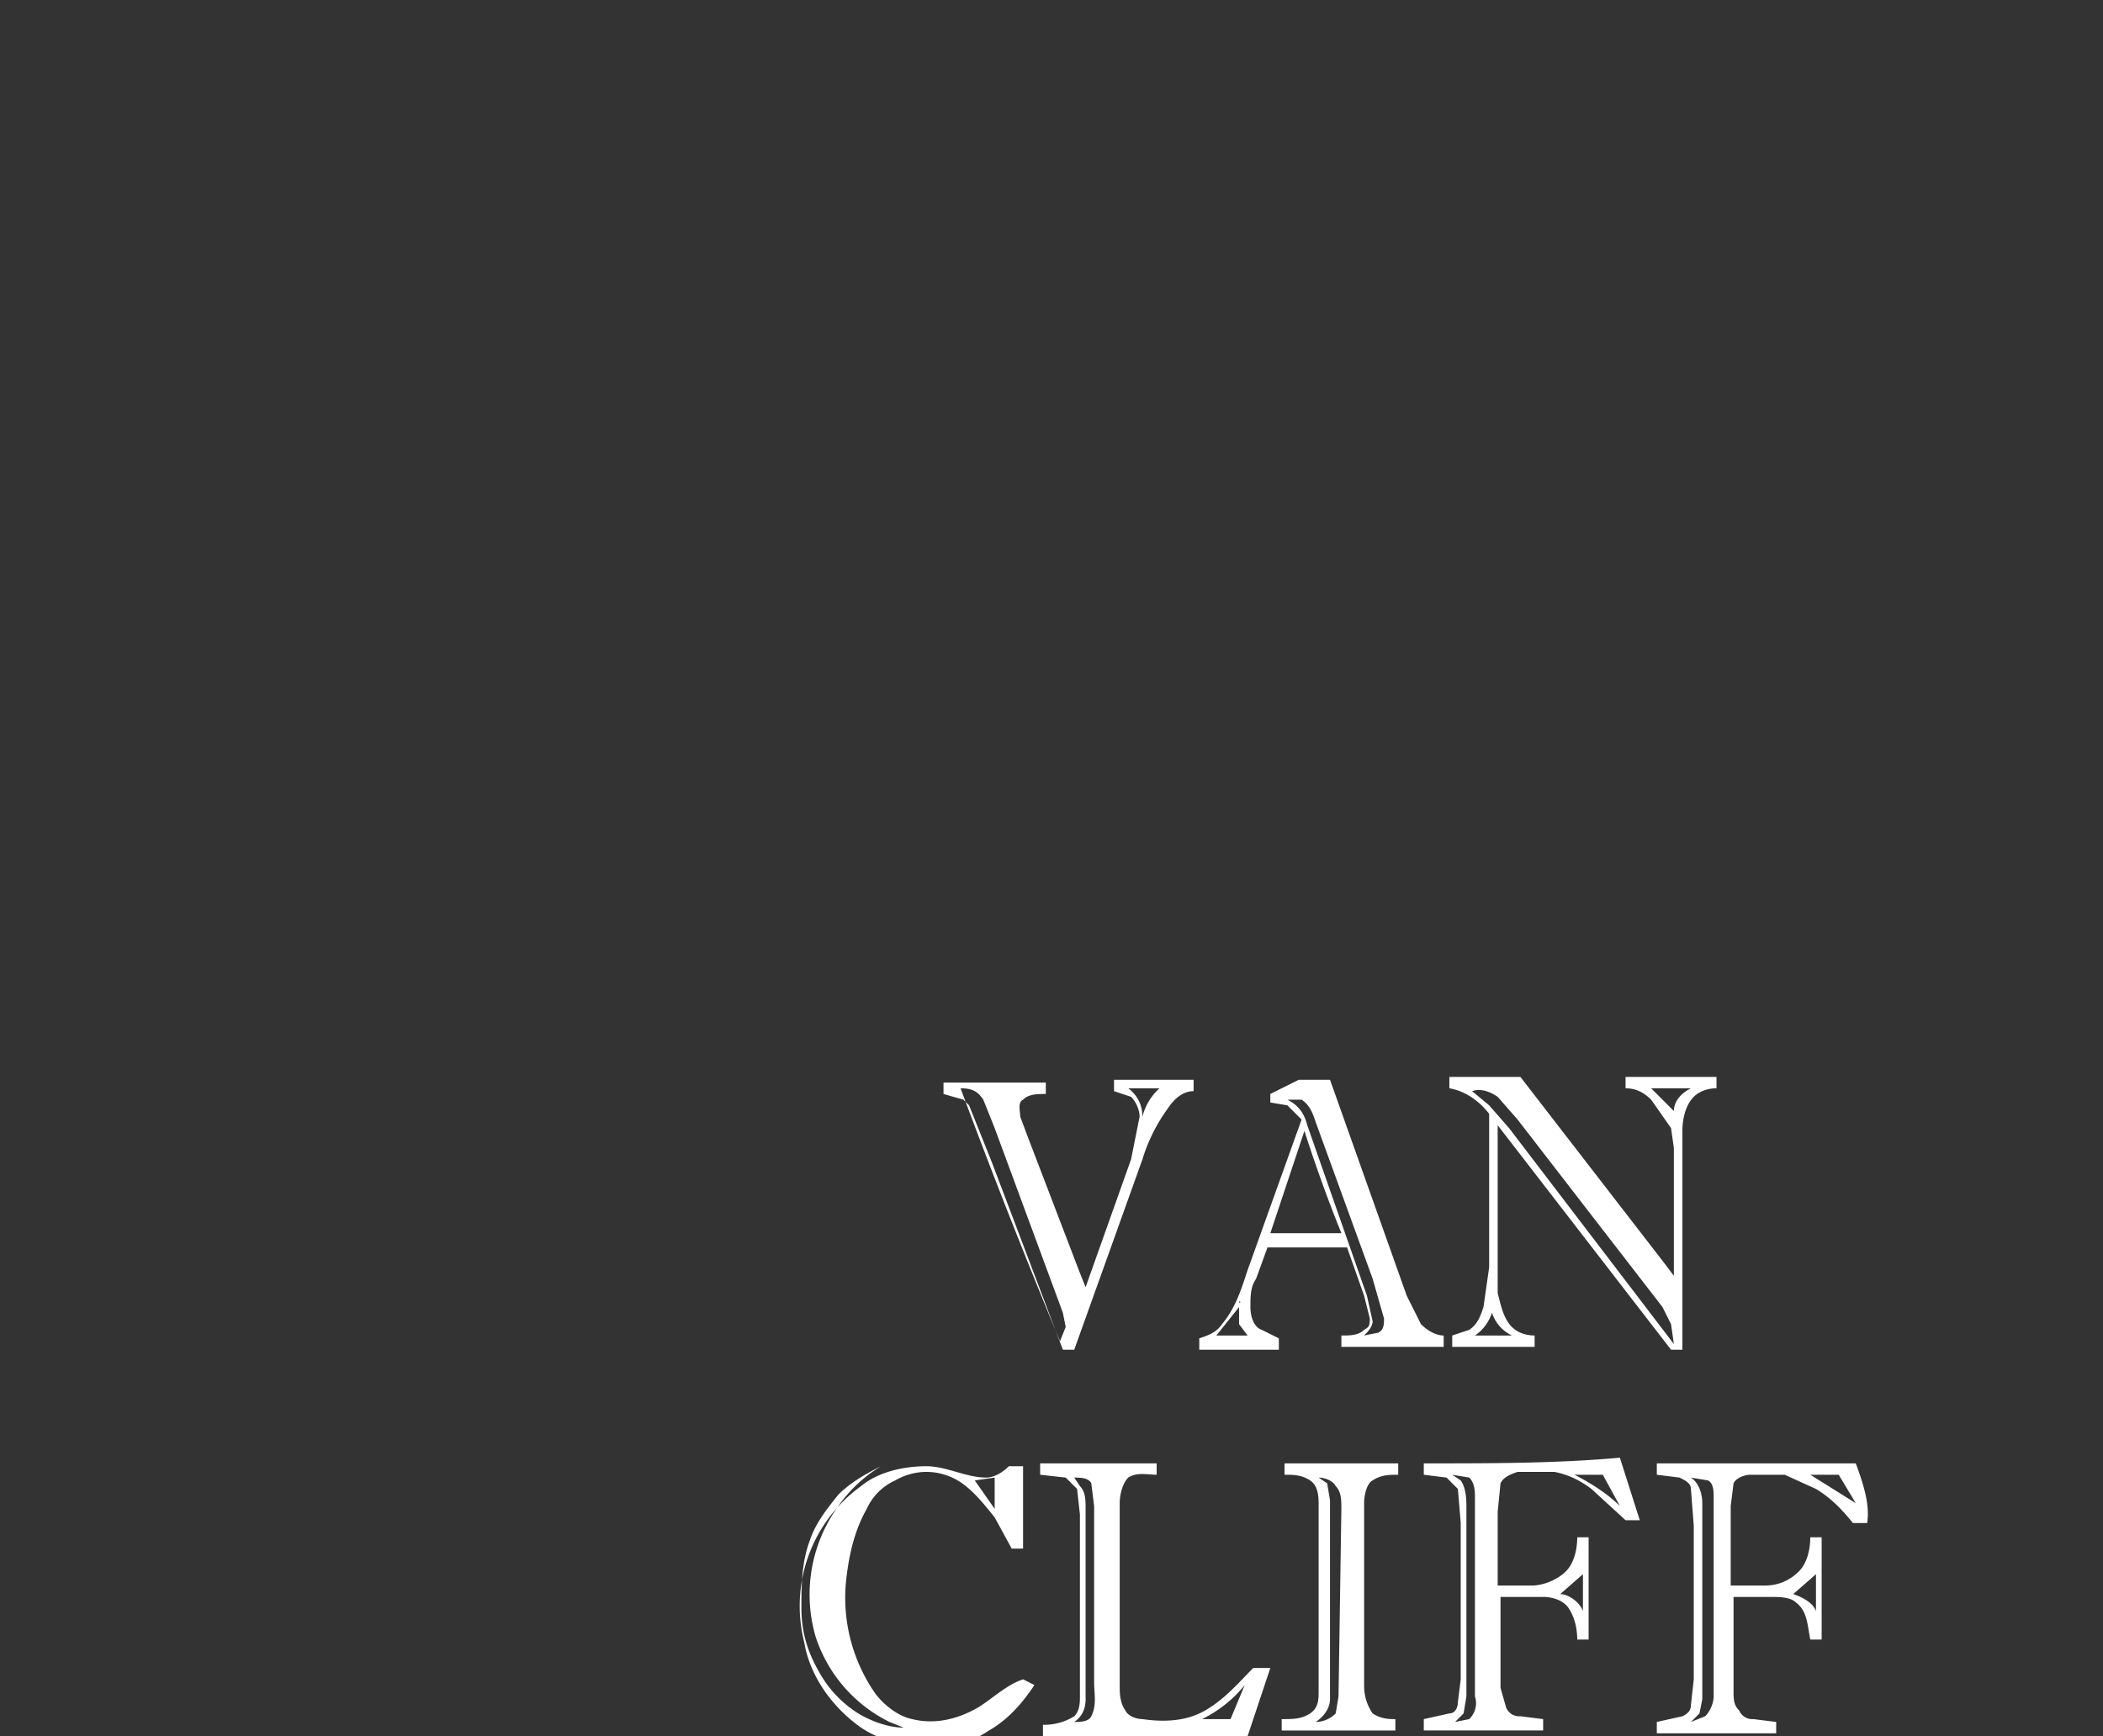 <svg xmlns="http://www.w3.org/2000/svg" viewBox="0 0 74 61.1"><rect x="0" y="0" width="74" height="61.1" fill="#333333" stroke="none"/><path fill="#fff" d="M44.4 46.8c-.3-.1-.4-.5-.4-.8 0-.4 0-.7.2-1l.4-1.1h2.8l.6 1.7.2.8c0 .2 0 .3-.2.4-.2.2-.5.2-.8.2v.4h3.6V47c-.3 0-.6-.2-.8-.4l-.5-1-2.7-7.6h-1.1l-1 .5v.3l.6.1.5.5-1.9 5.3c-.2.6-.4 1.3-.9 1.9-.2.3-.5.4-.8.5v.4H45v-.4l-.6-.3zm.9-8.1h.5c.3.2.4.5.5.8l2 5.5.4 1.4c0 .2 0 .4-.2.5l-.5.1c.1-.1.3-.3.3-.5l-.2-.9-2.1-6c-.1-.4-.3-.7-.7-.9zm.6 1.1a52 52 0 001.3 3.6h-2.5l1.2-3.6zm-2.3 6c.1 0 0 .1 0 0zm-.8 1.2l.8-1v.6l.3.4h-1.1zM34.1 38.9l.8 2 2.5 6.6h.4l2.4-6.7a6 6 0 01.9-1.8c.2-.3.5-.6.9-.6V38h-2.8v.4l.6.2c.2.2.3.5.3.7l-.3 1.5-1.6 4.5-.2-.5-1.8-4.7-.3-.8c0-.2-.1-.5.1-.6.2-.2.5-.2.8-.2v-.4h-3.6v.4l.7.2.2.2zm5.6-.6h1.1a2 2 0 00-.6 1c0-.3-.1-.7-.5-1zm-5.1.4l.4 1 2.4 6.5.1.5-.2.5a251.5 251.5 0 01-3.5-8.9c.4 0 .6.1.8.4zM52.4 39.2v5.4l-.2 1.4c-.1.3-.2.6-.5.8l-.6.2v.4H54V47c-.3 0-.6-.1-.8-.3-.3-.3-.4-.8-.5-1.2v-1-4.9l6.1 7.9h.4v-7.7c0-.4.1-.9.4-1.2.2-.2.5-.3.8-.3v-.4h-3.2v.4c.3 0 .6.1.9.4l.7 1 .1.7v4.5l-.3-.4-5.1-6.6H51v.4c.6.1 1.1.5 1.4.9zm6.5-.1l-.8-.8h1.4c-.4.2-.6.5-.6.8zM53.2 47h-1.3c.3-.2.5-.5.6-.8.1.3.3.6.7.8zm-.5-8.4l.7.8 5.1 6.6.3.6.1.7-5.8-7.6-.7-.8-.6-.5c.3-.1.6 0 .9.2zM34.4 60.1c-.7.4-1.5.6-2.3.4-.5-.1-1-.5-1.3-.9a5.9 5.9 0 01-1-4.2c.1-.8.3-1.6.7-2.3a2 2 0 011-1c.7-.4 1.5-.4 2.2 0 .5.3.9.8 1.3 1.3l.6 1.1h.4v-2.9h-.5c-.2.2-.5.4-.8.4-.7 0-1.4-.4-2.1-.4-.8 0-1.7.2-2.3.7a5.2 5.2 0 00-2 5.5c.2 1.2 1 2.3 2 3 .6.4 1.3.6 2 .7h.6c.7 0 1.3-.2 1.9-.6.7-.4 1.2-1 1.6-1.6l-.4-.2c-.6.2-1.1.7-1.6 1zM35 52v1.1l-.7-1 .7-.1zm-4.8 8.3a4 4 0 01-1.4-1.5c-.4-.7-.6-1.4-.6-2.2 0-.8 0-1.6.3-2.4.2-.6.6-1.1 1-1.6.4-.4.9-.7 1.5-1a5 5 0 00-1.5 1.4 5.3 5.3 0 00-.8 4.6 5.1 5.1 0 002.6 3l.5.2c-.5 0-1.1-.2-1.6-.5zM42.4 60.2c-.7.4-1.5.4-2.2.3-.2 0-.5-.1-.6-.3-.2-.3-.2-.6-.2-.9v-6.4c0-.3.1-.7.3-.9.3-.2.7-.1 1-.1v-.4h-4.1v.4l.9.1.4.4.1.9v6.4c0 .2 0 .5-.2.7a2 2 0 01-1.1.3v.4h7.2l.8-2.4h-.6c-.5.5-1 1.1-1.7 1.5zm-4 .2c-.1.2-.4.2-.6.2.3-.2.4-.5.4-.8v-6.7c0-.3 0-.6-.2-.8l-.2-.3c.2 0 .5 0 .6.2l.1.8v6.2c0 .4.1.8-.1 1.2zm4.9.1h-1c.6-.3 1.1-.7 1.5-1.2l-.5 1.2zM48.3 60.3c-.2-.3-.3-.6-.3-1v-6.4c0-.3.1-.7.3-.8.3-.2.6-.2.9-.2v-.4h-4v.4c.3 0 .6 0 .9.2.3.2.3.6.3.9v6.5c0 .3 0 .6-.3.8-.3.2-.6.2-1 .2v.4h4v-.4c-.2 0-.5 0-.8-.2zm-1.2-.6l-.1.6a1 1 0 01-.7.3c.3-.2.5-.5.5-.8v-7l-.1-.6-.3-.2c.2 0 .5.1.6.3.2.2.2.5.2.8l-.1 6.6zM50.1 51.5v.4l.8.1.4.4.1 1.2v5.5l-.1.8c0 .2-.1.4-.3.4l-.9.2v.4h4.2v-.4l-.8-.1a.5.5 0 01-.5-.3l-.2-.7v-3.2h1.5c.3 0 .7.1.9.4.2.3.3.7.3 1.1h.4v-3.6h-.4c0 .4-.1.9-.4 1.2-.3.3-.8.5-1.2.5h-1.2v-2.6l.1-1c.1-.2.3-.3.6-.4h1.3c.5.1.9.3 1.3.6l1.2 1.1h.5l-.7-2.2c-2.2.2-4.5.2-6.9.2zm1.6 9l-.5.1.3-.3.1-.6v-6.6c0-.3 0-.7-.2-1l-.3-.2.6.1c.2.2.2.5.2.7v7c.1.3 0 .6-.2.8zm4-5.1v1.3c-.1-.3-.5-.6-.8-.6l.8-.7zm-.3-3.5h1L57 53c-.4-.4-1-.8-1.6-1.1zM65.3 51.5h-7v.4l.8.1c.2.1.4.2.4.4l.1 1.3v5.4l-.1.9c0 .2-.1.3-.3.4l-.9.2v.4h4.2v-.4l-.8-.1a.5.5 0 01-.5-.3c-.2-.2-.2-.4-.2-.7v-3.3h1.3c.3 0 .7 0 .9.2.4.3.4.8.5 1.3h.4v-3.6h-.4c0 .4-.1.9-.4 1.2-.3.3-.7.5-1.2.5h-1.2V53l.1-.8c.1-.2.4-.3.6-.3h1.2l1.1.5c.5.3.9.7 1.3 1.2h.5c.1-.6-.1-1.3-.4-2.1zm-5 2.2v6c0 .2-.1.5-.3.7l-.5.2.3-.3.1-.5v-6.9c0-.3-.1-.7-.4-.9l.6.1c.2.1.2.4.2.6v1zm3.6 1.7v1.3c-.1-.3-.5-.5-.8-.6l.8-.7zm-.2-3.5h1l.6 1-1.6-1z"/></svg>
